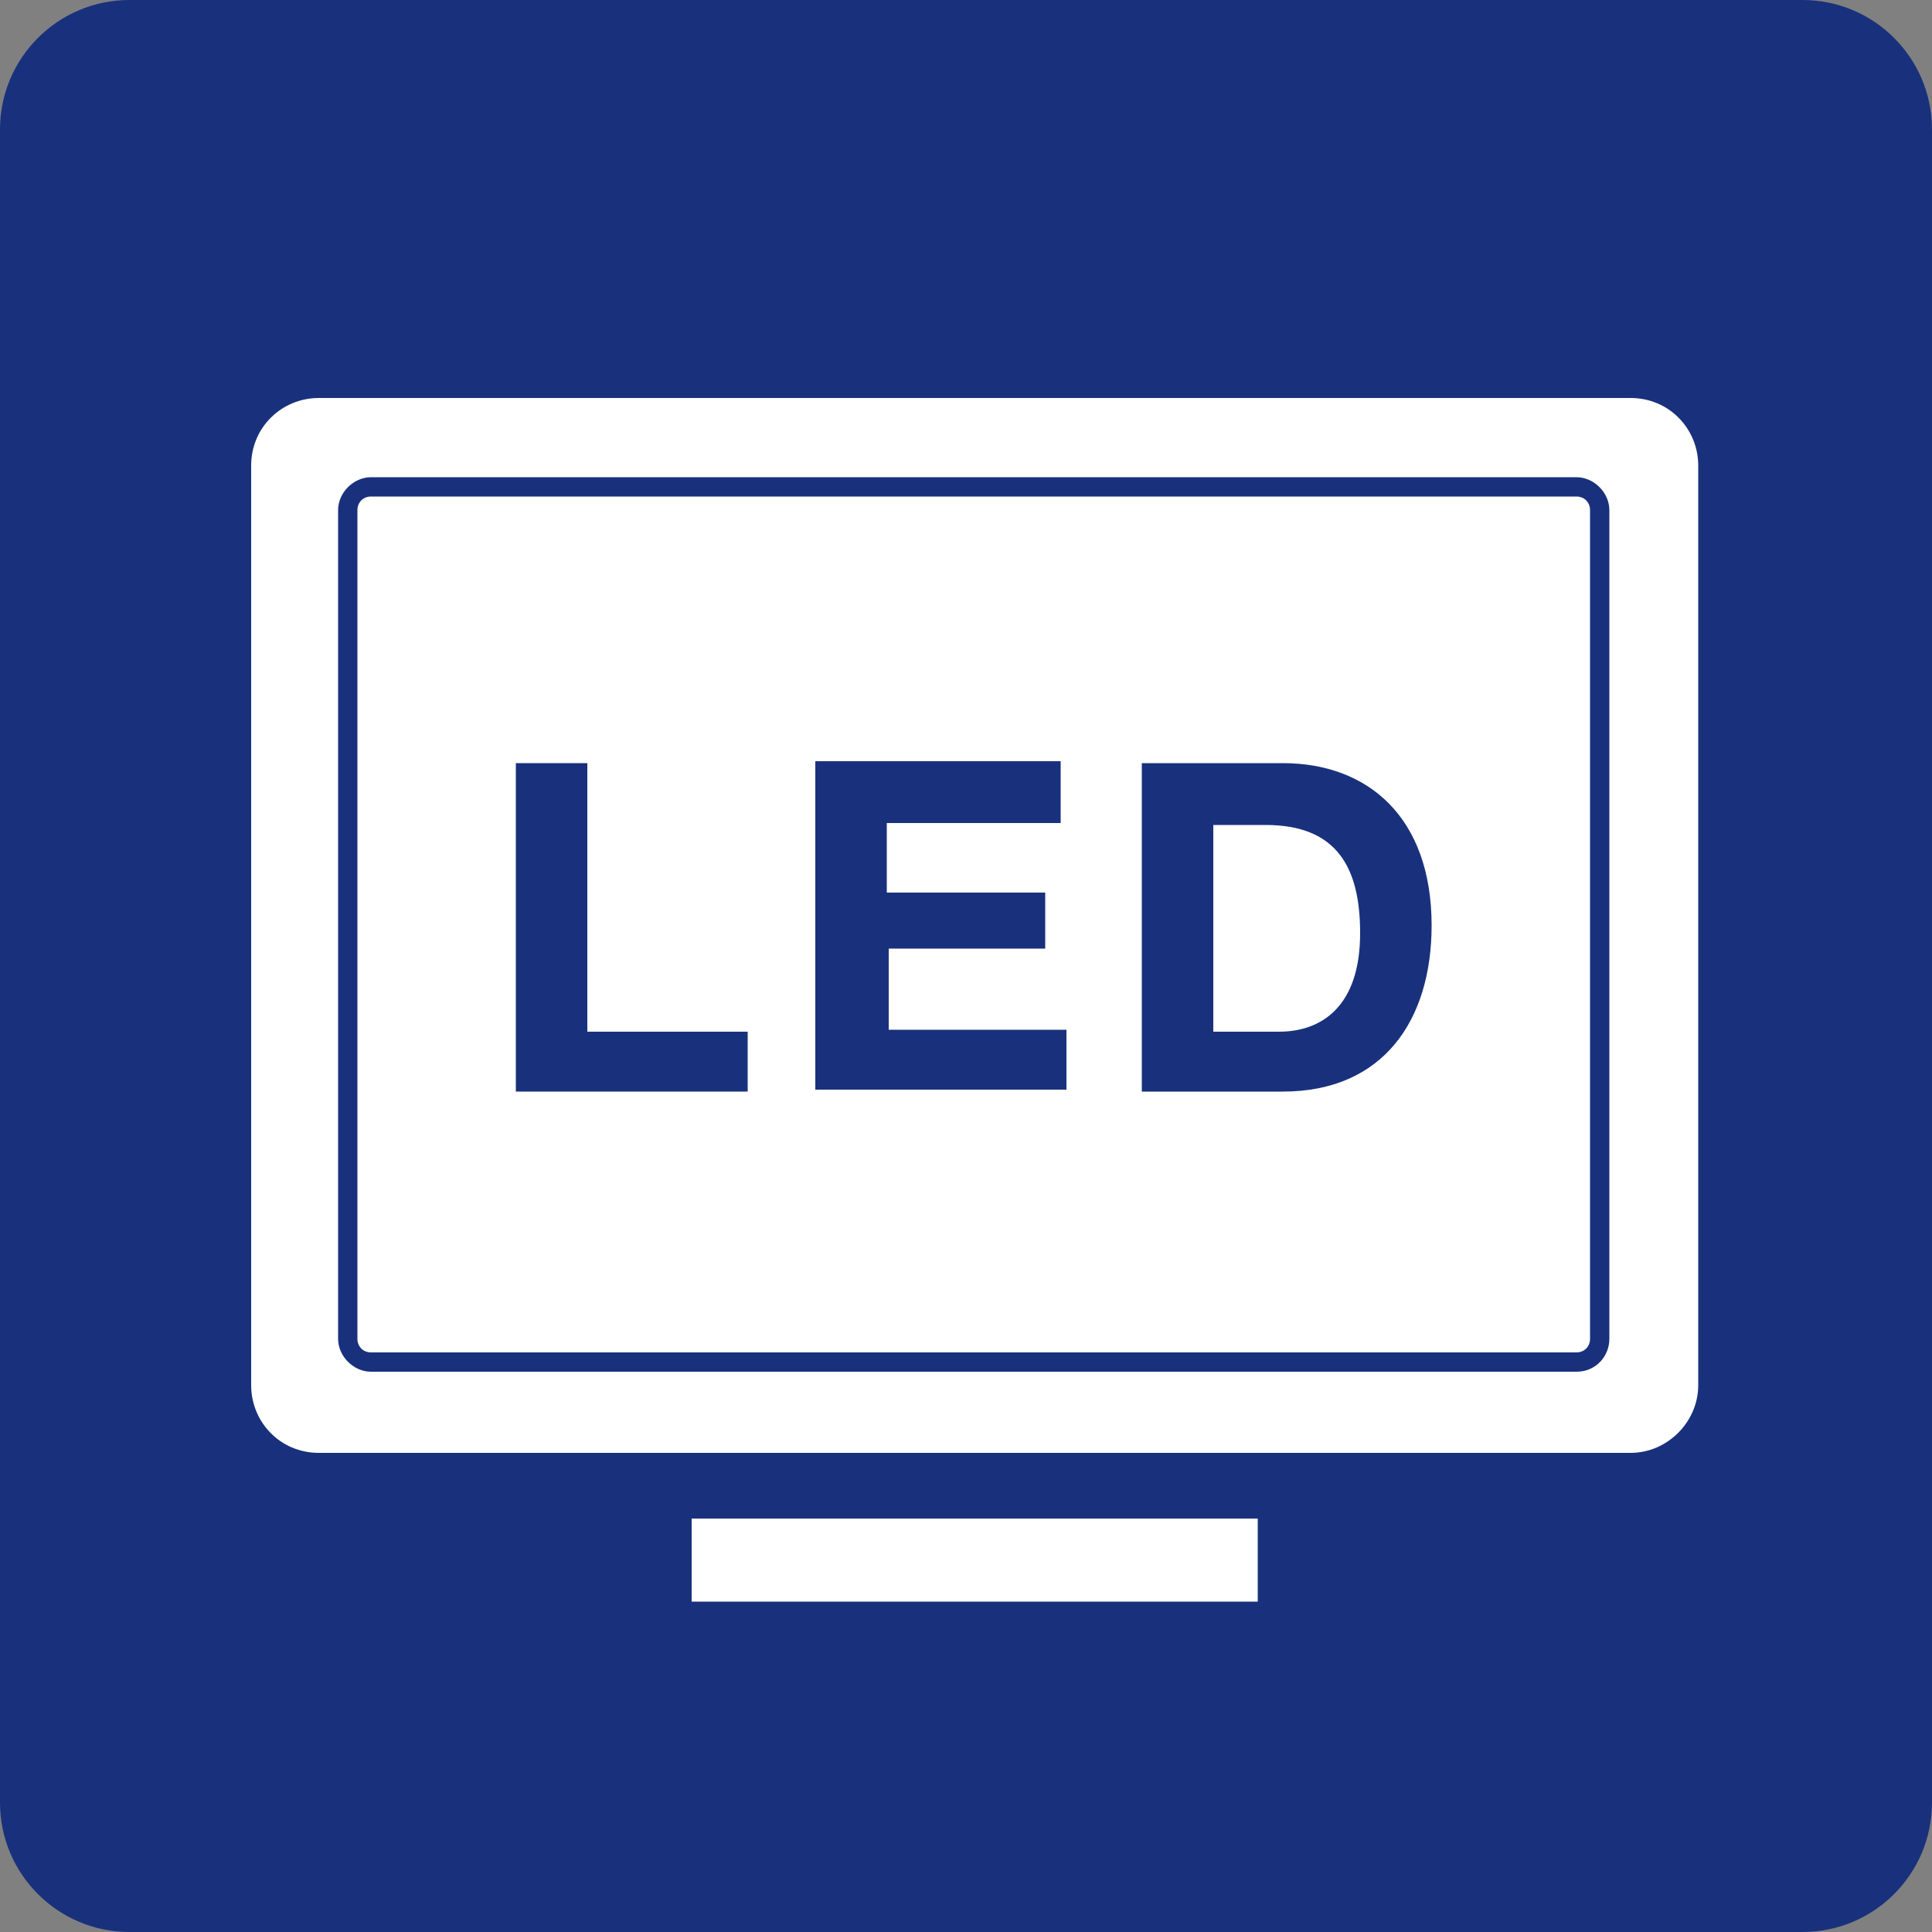 <?xml version="1.0" encoding="utf-8"?>
<!-- Generator: Adobe Illustrator 19.0.0, SVG Export Plug-In . SVG Version: 6.00 Build 0)  -->
<svg version="1.1" id="Layer_1" xmlns="http://www.w3.org/2000/svg" xmlns:xlink="http://www.w3.org/1999/xlink" x="0px" y="0px"
	 viewBox="0 0 100 100" style="enable-background:new 0 0 100 100;" xml:space="preserve">
<rect x="0" y="0" width="100" height="100" fill="#808080" stroke="none"/>
<style type="text/css">
	.st0{fill:#19317C;}
	.st1{fill:#FFFFFF;}
</style>
<g id="XMLID_3_">
	<path id="XMLID_2_" class="st0" d="M93.3,100H6.7C3,100,0,97,0,93.3V6.7C0,3,3,0,6.7,0h86.6C97,0,100,3,100,6.7v86.6
		C100,97,97,100,93.3,100z"/>
	<path id="XMLID_1_" class="st1" d="M84.4,75.2H16.5c-2,0-3.5-1.6-3.5-3.5V24.1c0-2,1.6-3.5,3.5-3.5h67.9c2,0,3.5,1.6,3.5,3.5v47.6
		C87.9,73.6,86.3,75.2,84.4,75.2z"/>
	<path id="XMLID_14_" class="st0" d="M81.6,71H19.2c-0.9,0-1.7-0.8-1.7-1.7V26.4c0-0.9,0.8-1.7,1.7-1.7h62.4c0.9,0,1.7,0.8,1.7,1.7
		v42.9C83.3,70.2,82.6,71,81.6,71z M19.2,25.7c-0.4,0-0.7,0.3-0.7,0.7v42.9c0,0.4,0.3,0.7,0.7,0.7h62.4c0.4,0,0.7-0.3,0.7-0.7V26.4
		c0-0.4-0.3-0.7-0.7-0.7H19.2z"/>
	<g id="XMLID_5_">
		<path id="XMLID_6_" class="st0" d="M30.4,39.5v13.9h8.3v3.1h-12v-17H30.4z"/>
		<path id="XMLID_8_" class="st0" d="M54.9,39.5v3.1h-9v3.6h8.2v2.9H46v4.2h9.2v3.1H42.2v-17H54.9z"/>
		<path id="XMLID_10_" class="st0" d="M66.4,39.5c4.4,0,7.7,2.8,7.7,8.4c0,4.9-2.5,8.6-7.7,8.6h-7.3v-17H66.4z M66.2,53.4
			c2.2,0,4.2-1.3,4.2-5.1c0-3.4-1.2-5.6-4.9-5.6h-2.7v10.7H66.2z"/>
	</g>
	<rect id="XMLID_4_" x="35.8" y="78.6" class="st1" width="29.3" height="4.3"/>
</g>
</svg>
